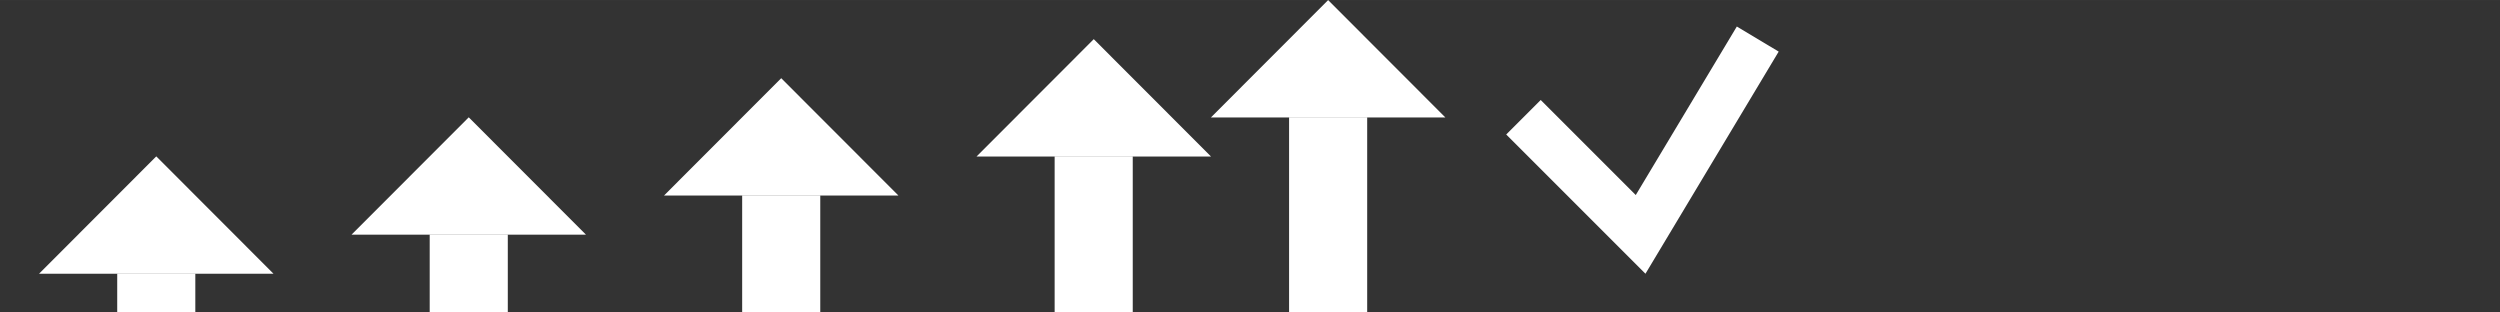 <?xml version="1.0" encoding="UTF-8" standalone="no"?>
<!-- Created with Inkscape (http://www.inkscape.org/) -->

<svg
   width="128"
   height="16"
   viewBox="0 0 33.867 4.233"
   version="1.1"
   id="svg830"
   inkscape:version="1.2 (dc2aedaf03, 2022-05-15)"
   sodipodi:docname="priority_128x16.svg"
   inkscape:export-filename="..\priority\priority_icons.svg"
   inkscape:export-xdpi="96"
   inkscape:export-ydpi="96"
   xmlns:inkscape="http://www.inkscape.org/namespaces/inkscape"
   xmlns:sodipodi="http://sodipodi.sourceforge.net/DTD/sodipodi-0.dtd"
   xmlns="http://www.w3.org/2000/svg"
   xmlns:svg="http://www.w3.org/2000/svg"
   xmlns:rdf="http://www.w3.org/1999/02/22-rdf-syntax-ns#"
   xmlns:cc="http://creativecommons.org/ns#"
   xmlns:dc="http://purl.org/dc/elements/1.1/">
  <rect x="0" y="0" width="33.867" height="4.233" fill="#333333" stroke="none"/>
  <defs
     id="defs824" />
  <sodipodi:namedview
     id="base"
     pagecolor="#ffffff"
     bordercolor="#666666"
     borderopacity="1.0"
     inkscape:pageopacity="0.0"
     inkscape:pageshadow="2"
     inkscape:zoom="8"
     inkscape:cx="49.25"
     inkscape:cy="1.3125"
     inkscape:document-units="px"
     inkscape:current-layer="g454"
     showgrid="true"
     units="px"
     inkscape:pagecheckerboard="true"
     inkscape:window-width="1920"
     inkscape:window-height="1017"
     inkscape:window-x="-8"
     inkscape:window-y="-8"
     inkscape:window-maximized="1"
     inkscape:showpageshadow="2"
     inkscape:deskcolor="#d1d1d1">
    <inkscape:grid
       type="xygrid"
       id="grid450"
       empspacing="4"
       empcolor="#ff3f3f"
       empopacity="0.251"
       originx="0"
       originy="0" />
  </sodipodi:namedview>
  <g
     inkscape:label="Very Low"
     inkscape:groupmode="layer"
     id="g454"
     transform="translate(0,-161.533)"
     style="display:inline">
    <rect
       style="display:inline;fill:#ffffff;stroke:none;stroke-width:0.529;stroke-linejoin:bevel;stroke-dasharray:none;stroke-opacity:1;paint-order:markers fill stroke"
       id="rect5001"
       width="1.058"
       height="0.529"
       x="1.588"
       y="-165.767"
       transform="scale(1,-1)" />
    <path
       sodipodi:type="star"
       style="display:inline;fill:#ffffff;stroke:none;stroke-width:0.45;stroke-linejoin:bevel;stroke-dasharray:none;stroke-opacity:1;paint-order:markers fill stroke"
       id="path5003"
       inkscape:flatsided="true"
       sodipodi:sides="3"
       sodipodi:cx="1"
       sodipodi:cy="7"
       sodipodi:r1="4.472136"
       sodipodi:r2="2.236068"
       sodipodi:arg1="0.52359878"
       sodipodi:arg2="1.5707963"
       inkscape:rounded="0"
       inkscape:randomized="0"
       d="m 4.873,9.236 -7.746,0 L 1,2.528 Z"
       transform="matrix(0.41,0,0,0.237,1.707,163.052)"
       inkscape:transform-center-y="-0.26457155" />
    <rect
       style="display:inline;fill:#ffffff;stroke:none;stroke-width:0.529;stroke-linejoin:bevel;stroke-dasharray:none;stroke-opacity:1;paint-order:markers fill stroke"
       id="rect5851"
       width="1.058"
       height="1.058"
       x="5.821"
       y="-165.767"
       transform="scale(1,-1)" />
    <path
       sodipodi:type="star"
       style="display:inline;fill:#ffffff;stroke:none;stroke-width:0.45;stroke-linejoin:bevel;stroke-dasharray:none;stroke-opacity:1;paint-order:markers fill stroke"
       id="path5853"
       inkscape:flatsided="true"
       sodipodi:sides="3"
       sodipodi:cx="1"
       sodipodi:cy="7"
       sodipodi:r1="4.472136"
       sodipodi:r2="2.236068"
       sodipodi:arg1="0.52359878"
       sodipodi:arg2="1.5707963"
       inkscape:rounded="0"
       inkscape:randomized="0"
       d="m 4.873,9.236 -7.746,0 L 1,2.528 Z"
       transform="matrix(0.41,0,0,0.237,5.94,162.523)"
       inkscape:transform-center-y="-0.26457155" />
    <rect
       style="display:inline;fill:#ffffff;stroke:none;stroke-width:0.529;stroke-linejoin:bevel;stroke-dasharray:none;stroke-opacity:1;paint-order:markers fill stroke"
       id="rect5855"
       width="1.058"
       height="1.588"
       x="10.054"
       y="-165.767"
       transform="scale(1,-1)" />
    <path
       sodipodi:type="star"
       style="display:inline;fill:#ffffff;stroke:none;stroke-width:0.45;stroke-linejoin:bevel;stroke-dasharray:none;stroke-opacity:1;paint-order:markers fill stroke"
       id="path5857"
       inkscape:flatsided="true"
       sodipodi:sides="3"
       sodipodi:cx="1"
       sodipodi:cy="7"
       sodipodi:r1="4.472136"
       sodipodi:r2="2.236068"
       sodipodi:arg1="0.52359878"
       sodipodi:arg2="1.5707963"
       inkscape:rounded="0"
       inkscape:randomized="0"
       d="m 4.873,9.236 -7.746,0 L 1,2.528 Z"
       transform="matrix(0.41,0,0,0.237,10.173,161.993)"
       inkscape:transform-center-y="-0.26457155" />
    <rect
       style="display:inline;fill:#ffffff;stroke:none;stroke-width:0.529;stroke-linejoin:bevel;stroke-dasharray:none;stroke-opacity:1;paint-order:markers fill stroke"
       id="rect5859"
       width="1.058"
       height="2.117"
       x="14.287"
       y="-165.767"
       transform="scale(1,-1)" />
    <path
       sodipodi:type="star"
       style="display:inline;fill:#ffffff;stroke:none;stroke-width:0.45;stroke-linejoin:bevel;stroke-dasharray:none;stroke-opacity:1;paint-order:markers fill stroke"
       id="path5861"
       inkscape:flatsided="true"
       sodipodi:sides="3"
       sodipodi:cx="1"
       sodipodi:cy="7"
       sodipodi:r1="4.472136"
       sodipodi:r2="2.236068"
       sodipodi:arg1="0.52359878"
       sodipodi:arg2="1.5707963"
       inkscape:rounded="0"
       inkscape:randomized="0"
       d="m 4.873,9.236 -7.746,0 L 1,2.528 Z"
       transform="matrix(0.41,0,0,0.237,14.407,161.464)"
       inkscape:transform-center-y="-0.26457155" />
    <rect
       style="display:inline;fill:#ffffff;stroke:none;stroke-width:0.529;stroke-linejoin:bevel;stroke-dasharray:none;stroke-opacity:1;paint-order:markers fill stroke"
       id="rect5863"
       width="1.058"
       height="2.646"
       x="17.463"
       y="-165.767"
       transform="scale(1,-1)" />
    <path
       sodipodi:type="star"
       style="display:inline;fill:#ffffff;stroke:none;stroke-width:0.45;stroke-linejoin:bevel;stroke-dasharray:none;stroke-opacity:1;paint-order:markers fill stroke"
       id="path5865"
       inkscape:flatsided="true"
       sodipodi:sides="3"
       sodipodi:cx="1"
       sodipodi:cy="7"
       sodipodi:r1="4.472136"
       sodipodi:r2="2.236068"
       sodipodi:arg1="0.52359878"
       sodipodi:arg2="1.5707963"
       inkscape:rounded="0"
       inkscape:randomized="0"
       d="m 4.873,9.236 -7.746,0 L 1,2.528 Z"
       transform="matrix(0.41,0,0,0.237,17.582,160.935)"
       inkscape:transform-center-y="-0.26457155" />
    <path
       style="fill:none;fill-rule:evenodd;stroke:#ffffff;stroke-width:0.661;stroke-linecap:butt;stroke-linejoin:miter;stroke-dasharray:none;stroke-opacity:1"
       d="m 20.638,163.121 1.587,1.587 1.587,-2.646"
       id="path5867"
       sodipodi:nodetypes="ccc" />
  </g>
</svg>
